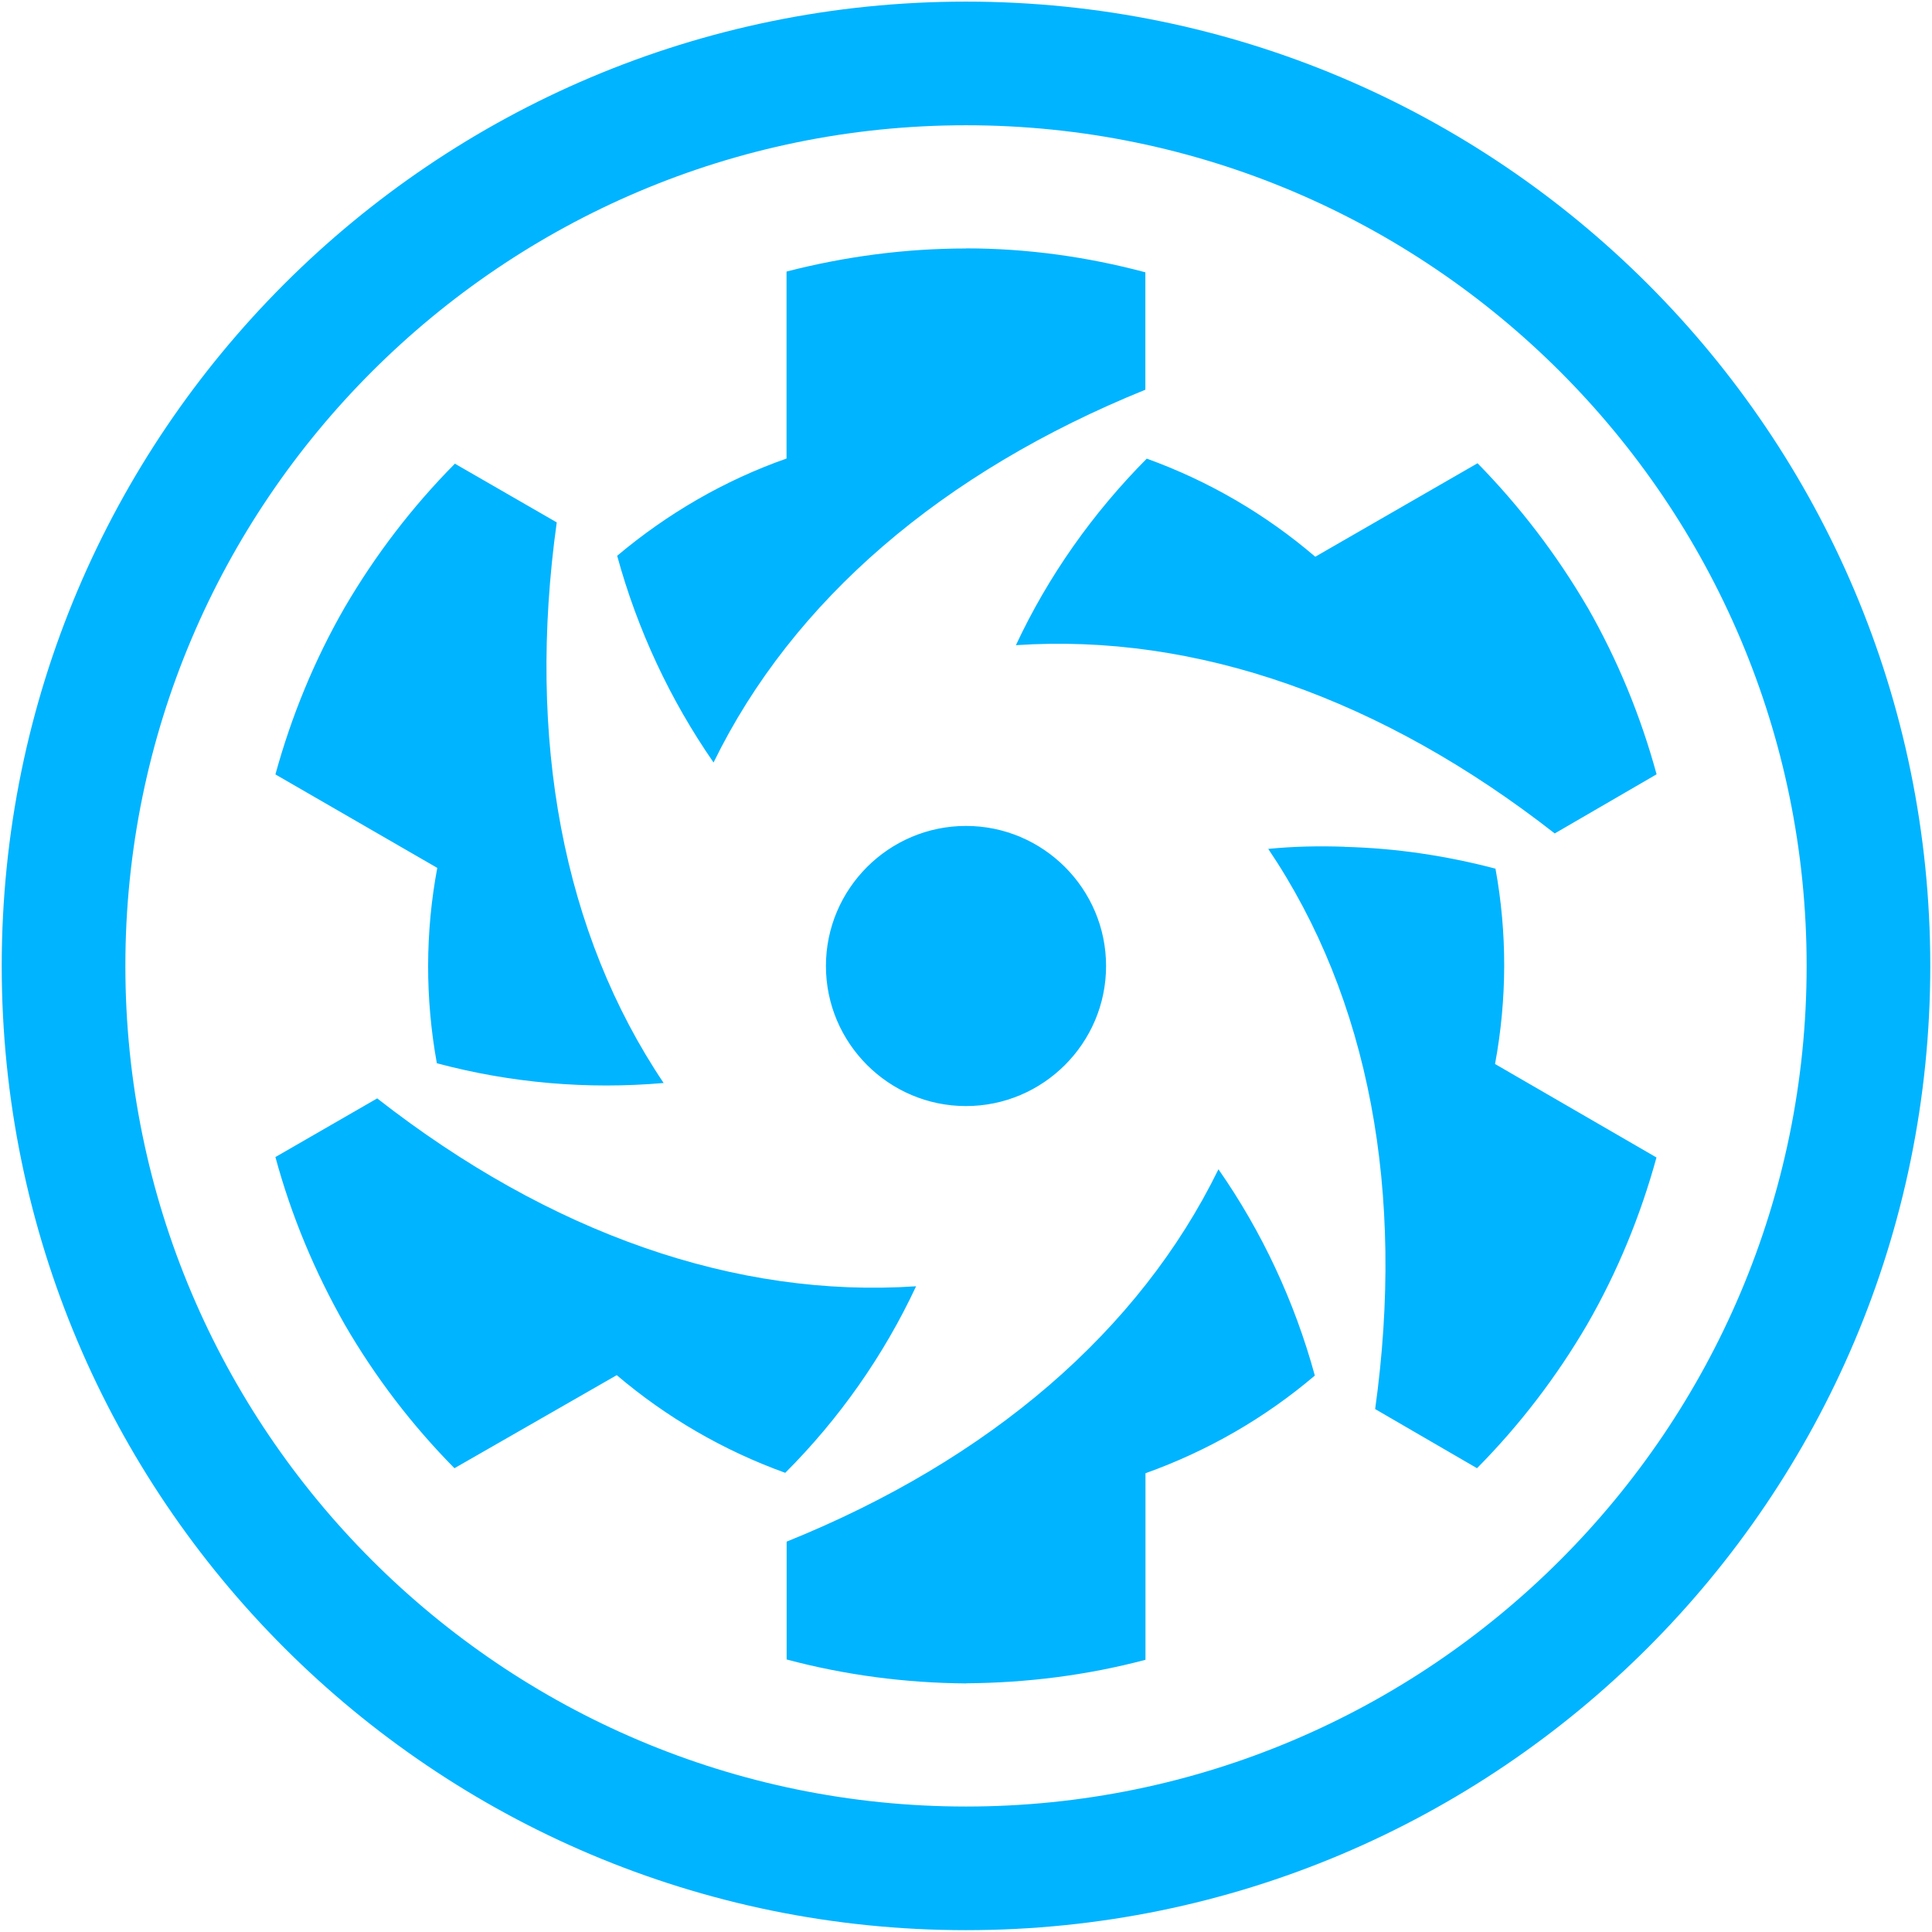 <svg height="18" viewBox="0 0 18 18" width="18" xmlns="http://www.w3.org/2000/svg"><path d="m10.305 9c0 .719-.586 1.305-1.305 1.305s-1.305-.586-1.305-1.305.586-1.305 1.305-1.305 1.305.586 1.305 1.305m4.484-3.344c-.285-.488-.629-.938-1.023-1.34l-1.512.871c-.465-.398-.996-.707-1.57-.914-.504.508-.918 1.094-1.219 1.738 1.68-.113 3.41.496 5.02 1.754l.949-.551c-.148-.543-.363-1.066-.645-1.559zm-5.789 10.027c.562-.004 1.125-.074 1.672-.219v-1.738c.578-.207 1.109-.512 1.578-.91-.188-.688-.492-1.34-.898-1.922-.738 1.508-2.133 2.707-4.023 3.469v1.098c.543.145 1.105.219 1.672.223zm-5.789-10.023c-.281.488-.496 1.012-.645 1.555l1.508.871c-.113.602-.113 1.219-.004 1.82.688.184 1.402.246 2.113.184-.938-1.395-1.277-3.199-.996-5.223l-.949-.547c-.398.402-.742.852-1.027 1.34m5.789-5.645c-4.961 0-8.984 4.023-8.984 8.984s4.023 8.984 8.984 8.984 8.984-4.023 8.984-8.984-4.023-8.984-8.984-8.984m0 1.152c4.32 0 7.832 3.512 7.832 7.832s-3.512 7.832-7.832 7.832-7.832-3.512-7.832-7.832 3.512-7.832 7.832-7.832zm0 1.148c-.562 0-1.125.074-1.672.215v1.742c-.578.203-1.109.512-1.578.906.188.688.492 1.34.898 1.926.738-1.512 2.133-2.707 4.023-3.473v-1.094c-.543-.145-1.105-.223-1.672-.223zm3.527 5.574c-.234-.008-.473-.004-.711.02.941 1.395 1.277 3.199.996 5.219l.949.551c.398-.402.742-.852 1.027-1.34.281-.488.496-1.012.645-1.555l-1.504-.871c.113-.609.113-1.223.004-1.82-.461-.121-.93-.191-1.406-.203zm-9.012 2.344-.949.547c.148.547.367 1.07.645 1.559.285.492.629.941 1.023 1.34l1.512-.867c.465.395.996.703 1.57.91.504-.504.918-1.094 1.219-1.738-1.68.113-3.41-.492-5.02-1.75m0 0" fill="#00b4ff"/></svg>
